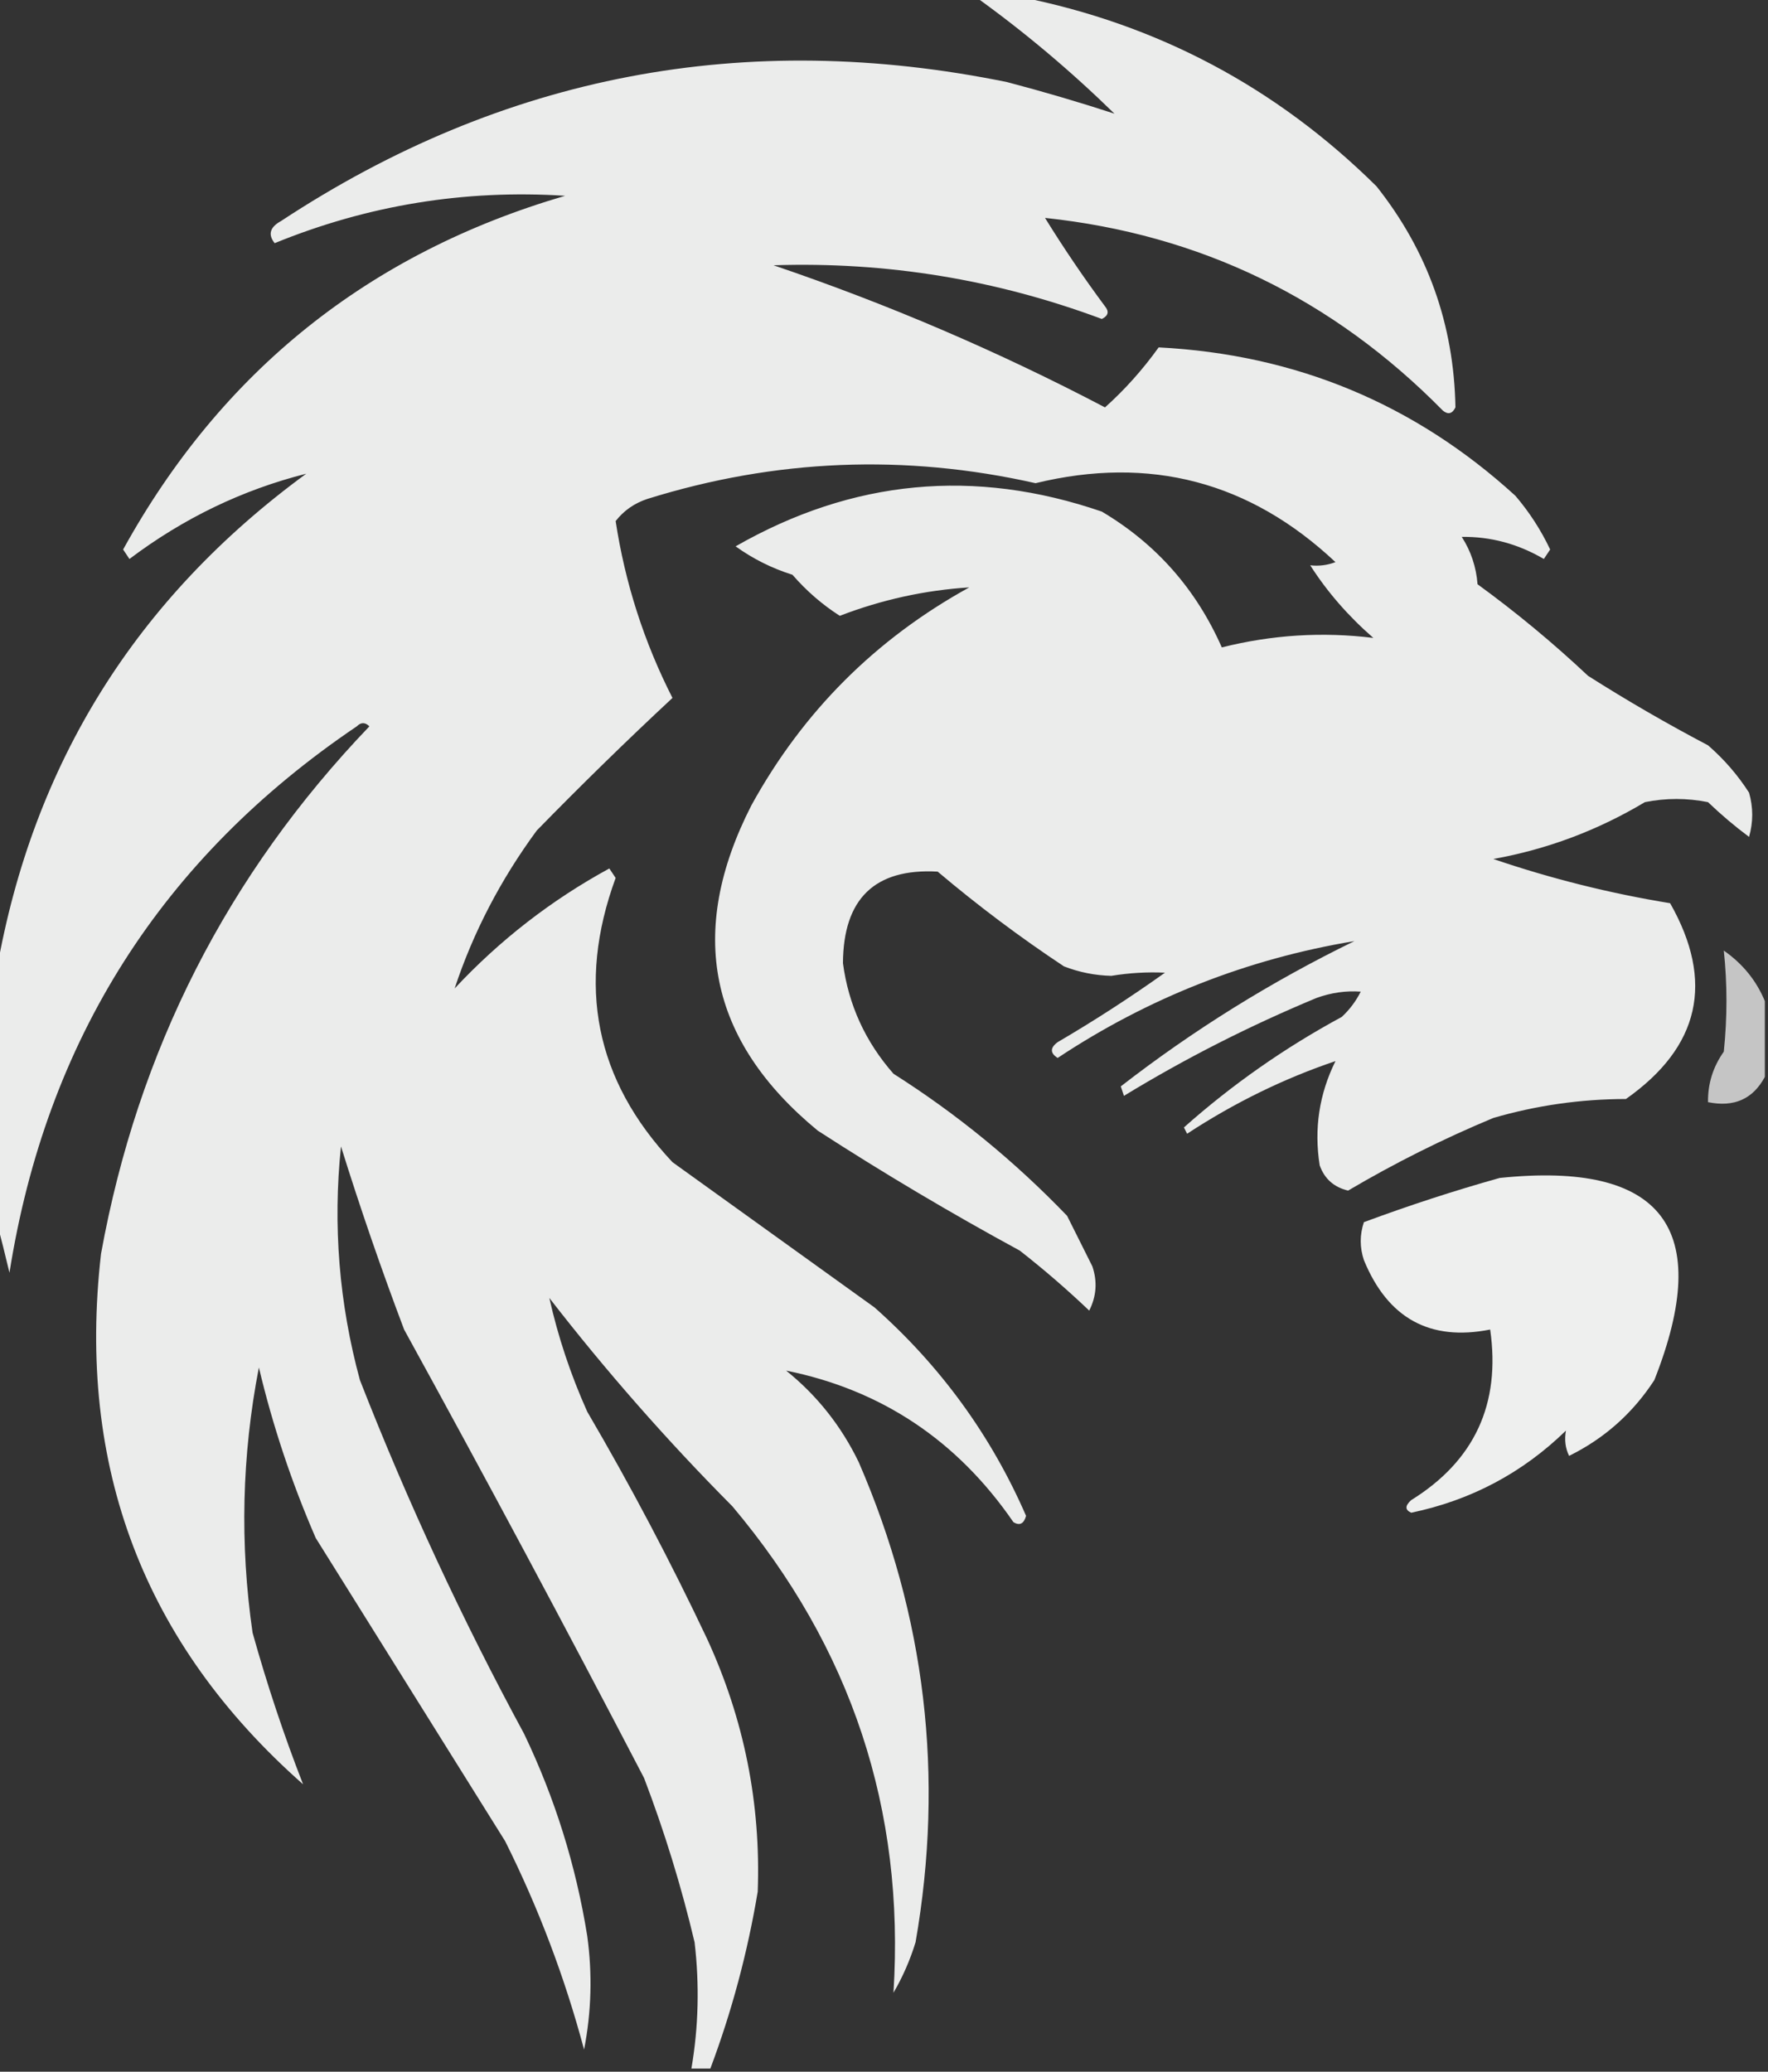 <?xml version="1.0" encoding="UTF-8"?>
<!DOCTYPE svg PUBLIC "-//W3C//DTD SVG 1.1//EN" "http://www.w3.org/Graphics/SVG/1.1/DTD/svg11.dtd">
<svg xmlns="http://www.w3.org/2000/svg" version="1.1" width="280px" height="328px" style="shape-rendering:geometricPrecision; text-rendering:geometricPrecision; image-rendering:optimizeQuality; fill-rule:evenodd; clip-rule:evenodd" xmlns:xlink="http://www.w3.org/1999/xlink">
<rect width="100%" height="100%" fill="#333333" stroke="none"/>
<g><path style="opacity:0.905" fill="#fefffe" d="M 154.5,-0.5 C 156.833,-0.5 159.167,-0.5 161.5,-0.5C 183.317,3.826 202.15,13.826 218,29.5C 226.097,39.708 230.264,51.375 230.5,64.5C 229.998,65.521 229.332,65.688 228.5,65C 211.039,47.268 190.039,37.101 165.5,34.5C 168.471,39.303 171.638,43.97 175,48.5C 175.688,49.332 175.521,49.998 174.5,50.5C 157.733,44.247 140.4,41.413 122.5,42C 140.631,48.151 158.131,55.651 175,64.5C 178.134,61.694 180.967,58.528 183.5,55C 205.215,56.113 224.049,63.947 240,78.5C 242.213,81.095 244.047,83.928 245.5,87C 245.167,87.5 244.833,88 244.5,88.5C 240.417,86.108 236.083,84.942 231.5,85C 232.956,87.266 233.79,89.766 234,92.5C 240.125,96.956 245.958,101.789 251.5,107C 257.67,110.919 264.003,114.586 270.5,118C 273.04,120.205 275.207,122.705 277,125.5C 277.667,127.833 277.667,130.167 277,132.5C 274.732,130.812 272.565,128.979 270.5,127C 267.167,126.333 263.833,126.333 260.5,127C 253.042,131.462 245.042,134.462 236.5,136C 245.651,139.113 254.985,141.447 264.5,143C 271.55,155.416 269.216,165.749 257.5,174C 250.34,174.01 243.34,175.01 236.5,177C 228.523,180.322 220.857,184.155 213.5,188.5C 211.259,187.968 209.759,186.635 209,184.5C 208.086,178.719 208.919,173.219 211.5,168C 203.332,170.756 195.499,174.589 188,179.5C 187.833,179.167 187.667,178.833 187.5,178.5C 195.119,171.726 203.452,165.893 212.5,161C 213.743,159.846 214.743,158.512 215.5,157C 213.155,156.83 210.821,157.163 208.5,158C 197.857,162.423 187.69,167.59 178,173.5C 177.833,173 177.667,172.5 177.5,172C 188.998,163.08 201.331,155.413 214.5,149C 197.525,151.82 181.858,157.987 167.5,167.5C 166.289,166.726 166.289,165.893 167.5,165C 173.337,161.582 179.004,157.916 184.5,154C 181.691,153.866 178.857,154.032 176,154.5C 173.409,154.435 170.909,153.935 168.5,153C 161.572,148.413 154.905,143.413 148.5,138C 138.552,137.444 133.552,142.277 133.5,152.5C 134.378,159.094 137.045,164.927 141.5,170C 151.538,176.365 160.705,183.865 169,192.5C 170.333,195.167 171.667,197.833 173,200.5C 173.814,202.902 173.647,205.235 172.5,207.5C 168.981,204.146 165.314,200.98 161.5,198C 150.572,192.065 139.906,185.732 129.5,179C 112.227,164.767 108.727,147.6 119,127.5C 127.167,112.667 138.667,101.167 153.5,93C 146.489,93.442 139.656,94.942 133,97.5C 130.216,95.72 127.716,93.553 125.5,91C 122.236,89.971 119.236,88.471 116.5,86.5C 135.003,75.907 154.336,74.074 174.5,81C 183.083,86.089 189.417,93.255 193.5,102.5C 201.463,100.502 209.463,100.002 217.5,101C 213.515,97.53 210.182,93.697 207.5,89.5C 208.873,89.657 210.207,89.49 211.5,89C 197.956,76.265 182.123,72.099 164,76.5C 143.293,71.835 122.793,72.668 102.5,79C 100.445,79.687 98.779,80.854 97.5,82.5C 98.997,92.319 101.997,101.652 106.5,110.5C 99.234,117.264 92.068,124.264 85,131.5C 79.275,139.289 74.942,147.622 72,156.5C 79.166,148.829 87.333,142.495 96.5,137.5C 96.833,138 97.167,138.5 97.5,139C 91.272,155.993 94.272,170.993 106.5,184C 117.167,191.667 127.833,199.333 138.5,207C 148.963,216.281 156.963,227.281 162.5,240C 162.15,241.257 161.483,241.591 160.5,241C 151.596,228.053 139.596,220.053 124.5,217C 129.394,220.935 133.228,225.769 136,231.5C 146.578,255.889 149.578,281.222 145,307.5C 144.131,310.33 142.964,312.997 141.5,315.5C 143.332,286.526 134.832,260.86 116,238.5C 105.627,228.063 95.96,217.063 87,205.5C 88.374,211.646 90.374,217.646 93,223.5C 99.858,235.215 106.191,247.215 112,259.5C 117.846,272.214 120.513,285.547 120,299.5C 118.383,309.166 115.883,318.5 112.5,327.5C 111.5,327.5 110.5,327.5 109.5,327.5C 110.626,320.914 110.792,314.247 110,307.5C 107.901,298.641 105.234,289.975 102,281.5C 89.558,257.611 76.892,233.945 64,210.5C 60.378,200.925 57.045,191.258 54,181.5C 52.702,194.038 53.702,206.371 57,218.5C 64.514,237.711 73.18,256.378 83,274.5C 87.878,284.675 91.211,295.342 93,306.5C 93.83,312.528 93.664,318.528 92.5,324.5C 89.445,313.06 85.278,302.06 80,291.5C 70,275.5 60,259.5 50,243.5C 46.184,234.717 43.184,225.717 41,216.5C 38.299,230.449 37.966,244.449 40,258.5C 42.308,266.758 44.975,274.758 48,282.5C 22.798,260.252 12.132,232.252 16,198.5C 21.84,166.319 36.006,138.486 58.5,115C 57.833,114.333 57.167,114.333 56.5,115C 25.658,135.844 7.325,164.677 1.5,201.5C 0.832,198.694 0.166,196.028 -0.5,193.5C -0.5,180.167 -0.5,166.833 -0.5,153.5C 5.241,120.878 21.574,94.711 48.5,75C 38.376,77.56 29.043,82.06 20.5,88.5C 20.167,88 19.833,87.5 19.5,87C 35.089,58.753 58.422,40.087 89.5,31C 73.582,29.98 58.248,32.48 43.5,38.5C 42.406,37.132 42.74,35.965 44.5,35C 79.656,11.859 117.99,4.526 159.5,13C 165.338,14.537 171.004,16.204 176.5,18C 169.562,11.217 162.228,5.05 154.5,-0.5 Z"/></g>
<g><path style="opacity:0.714" fill="#fefffe" d="M 279.5,158.5 C 279.5,162.5 279.5,166.5 279.5,170.5C 277.621,174.009 274.621,175.342 270.5,174.5C 270.46,171.575 271.293,168.909 273,166.5C 273.56,161.09 273.56,155.756 273,150.5C 275.996,152.59 278.163,155.257 279.5,158.5 Z"/></g>
<g><path style="opacity:0.921" fill="#fefffe" d="M 237.5,186.5 C 263.315,183.819 271.481,194.486 262,218.5C 258.592,223.742 254.092,227.742 248.5,230.5C 247.904,229.284 247.737,227.951 248,226.5C 241.126,233.193 232.959,237.527 223.5,239.5C 222.494,239.062 222.494,238.396 223.5,237.5C 233.525,231.277 237.691,222.277 236,210.5C 226.455,212.389 219.788,208.723 216,199.5C 215.333,197.5 215.333,195.5 216,193.5C 223.154,190.846 230.32,188.513 237.5,186.5 Z"/></g>
</svg>
